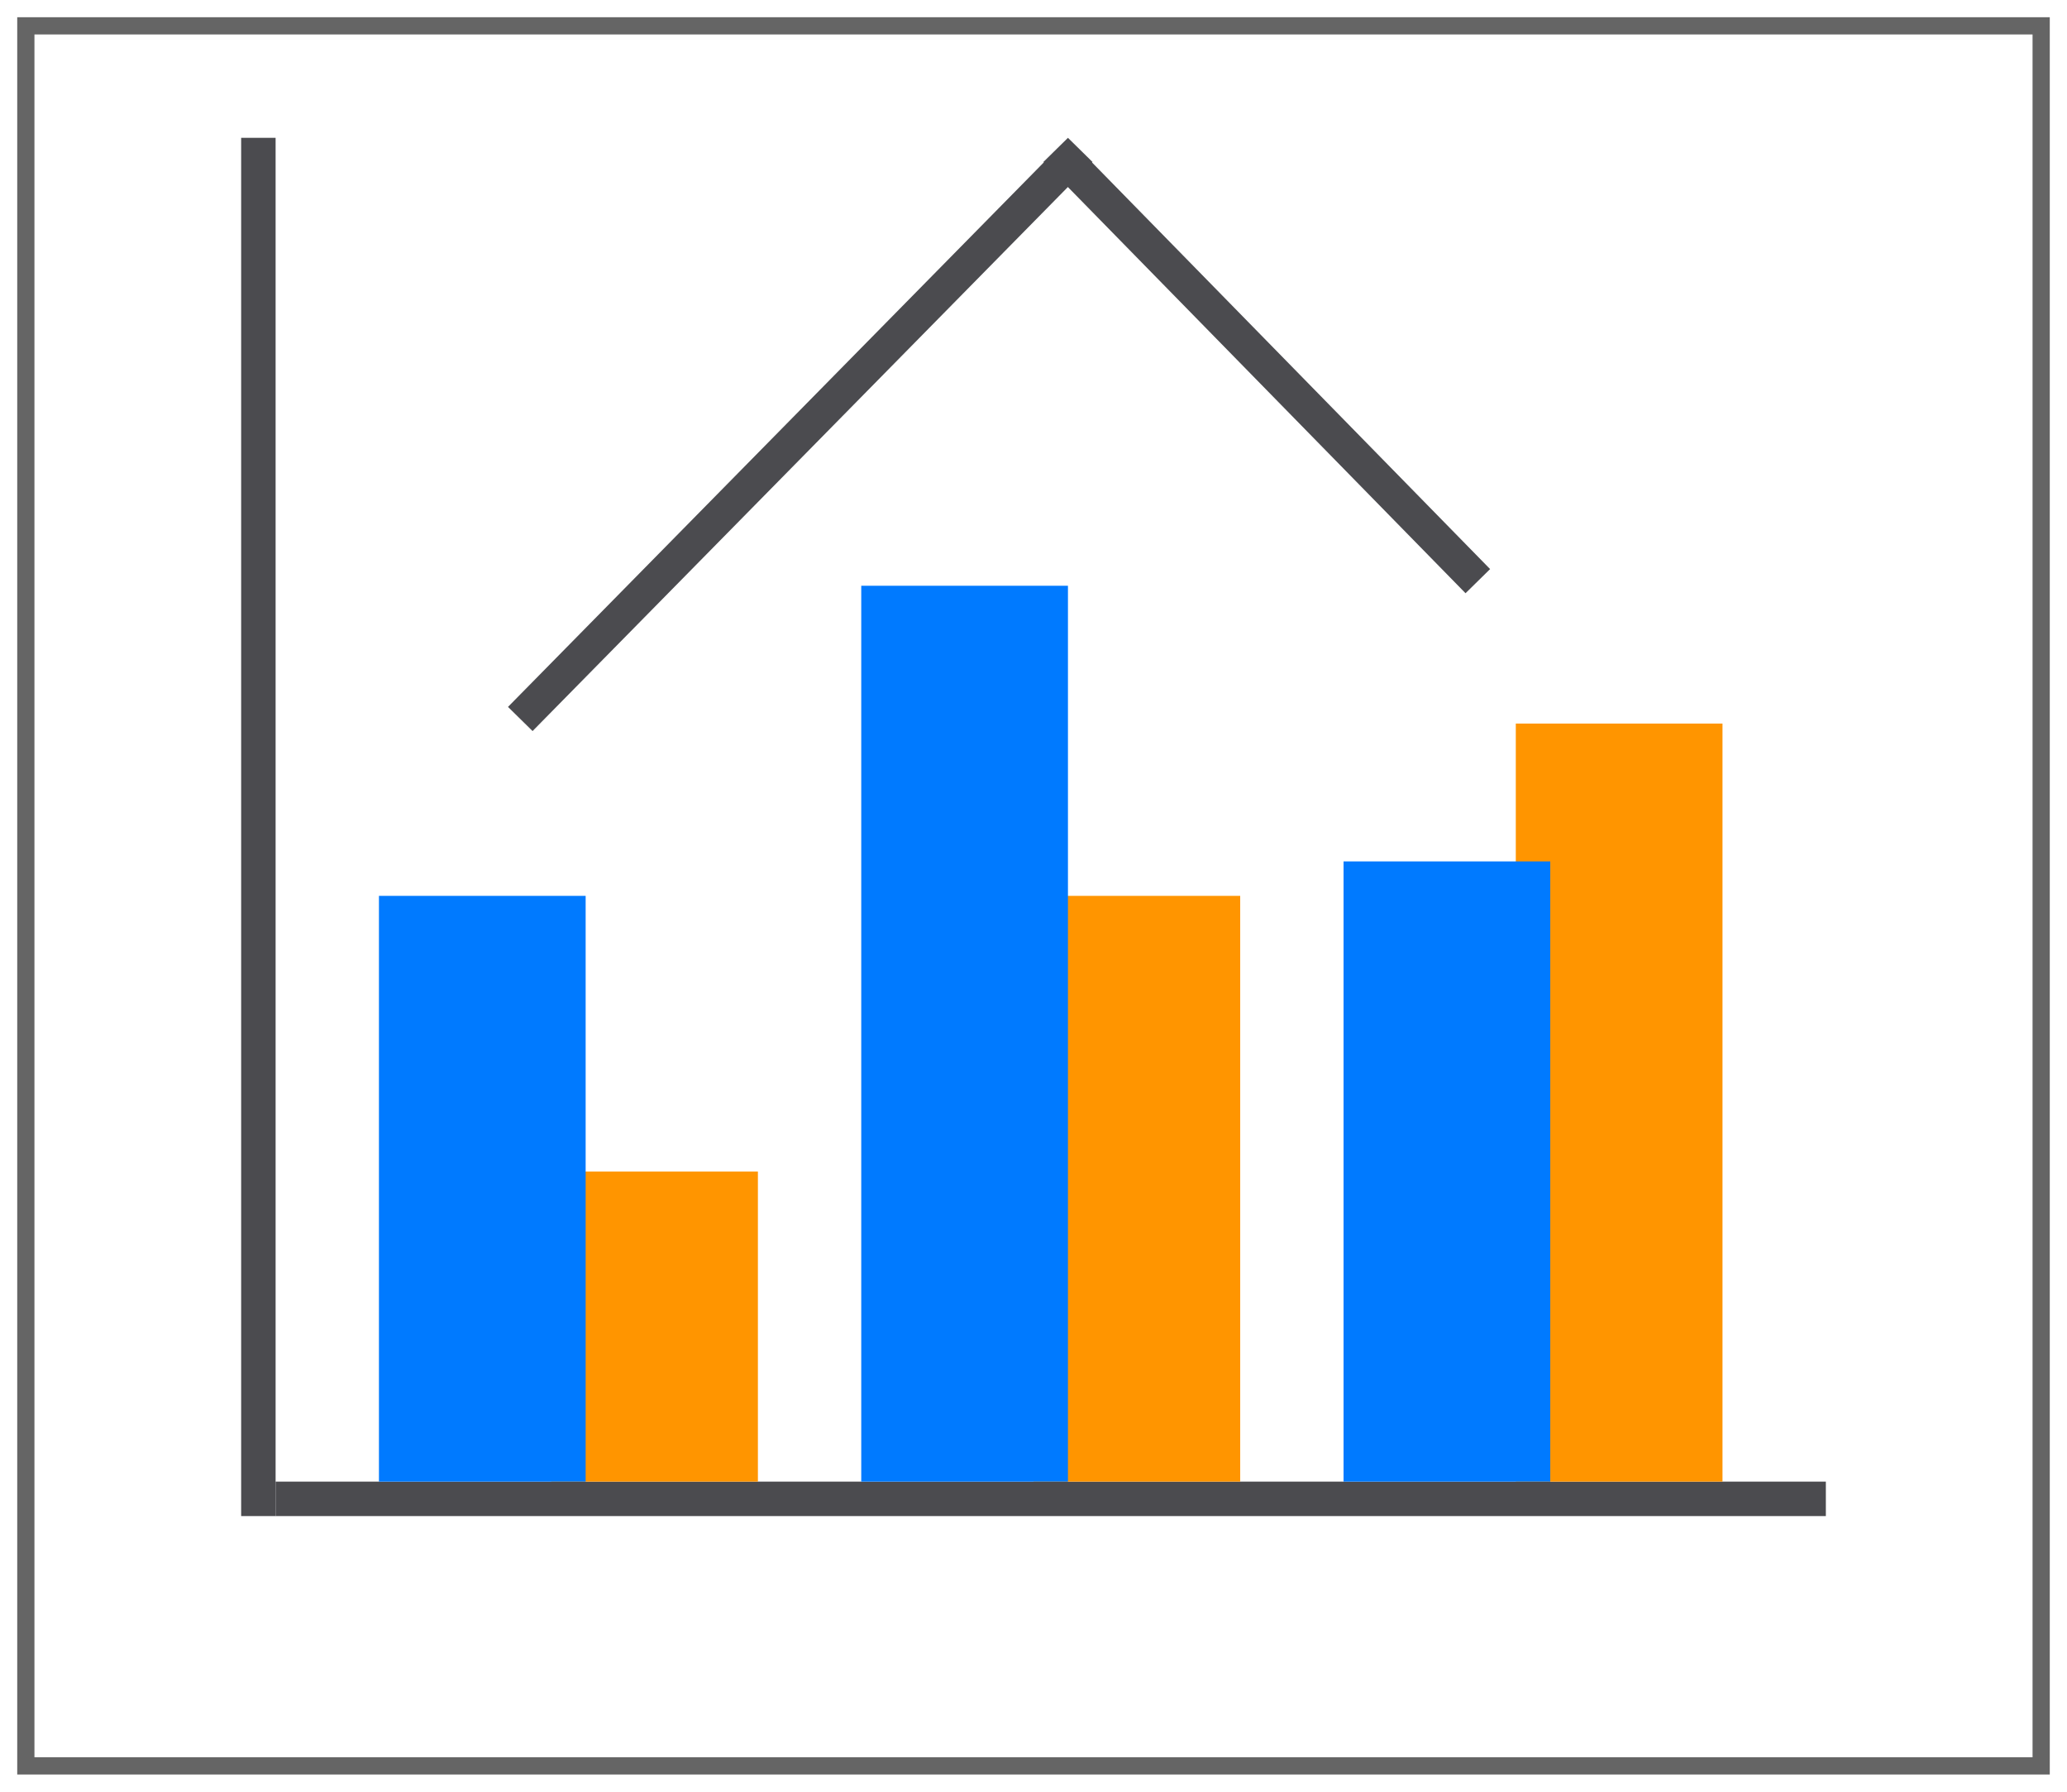 <svg height="52" viewBox="0 0 60 52" width="60" xmlns="http://www.w3.org/2000/svg" xmlns:xlink="http://www.w3.org/1999/xlink"><filter id="a" color-interpolation-filters="sRGB" height="1.052" width="1.045" x="-.022" y="-.026"><feGaussianBlur stdDeviation=".555"/></filter><path d="m.5.5h59v51h-59z" fill="#656565" filter="url(#a)"/><path d="m1 1h58v50h-58z" fill="#fff"/><path d="m7 4h1v40h-1z" fill="#4b4b4f"/><path d="m43-53h1v45h-1z" fill="#4b4b4f" transform="rotate(90)"/><path d="m16 43h6v-9h-6z" fill="#ff9500"/><path d="m17 43v-17h-6v17z" fill="#007aff"/><path d="m31 4-.713.701.012.012-15.553 15.803.713.701 15.539-15.789 11.543 11.789.713-.701-11.555-11.801.014-.014z" fill="#4b4b4f"/><path d="m30 43h6v-17h-6z" fill="#ff9500"/><path d="m31 43v-26h-6v26z" fill="#007aff"/><path d="m44 43h6v-22h-6z" fill="#ff9500"/><path d="m45 43v-18h-6v18z" fill="#007aff"/></svg>